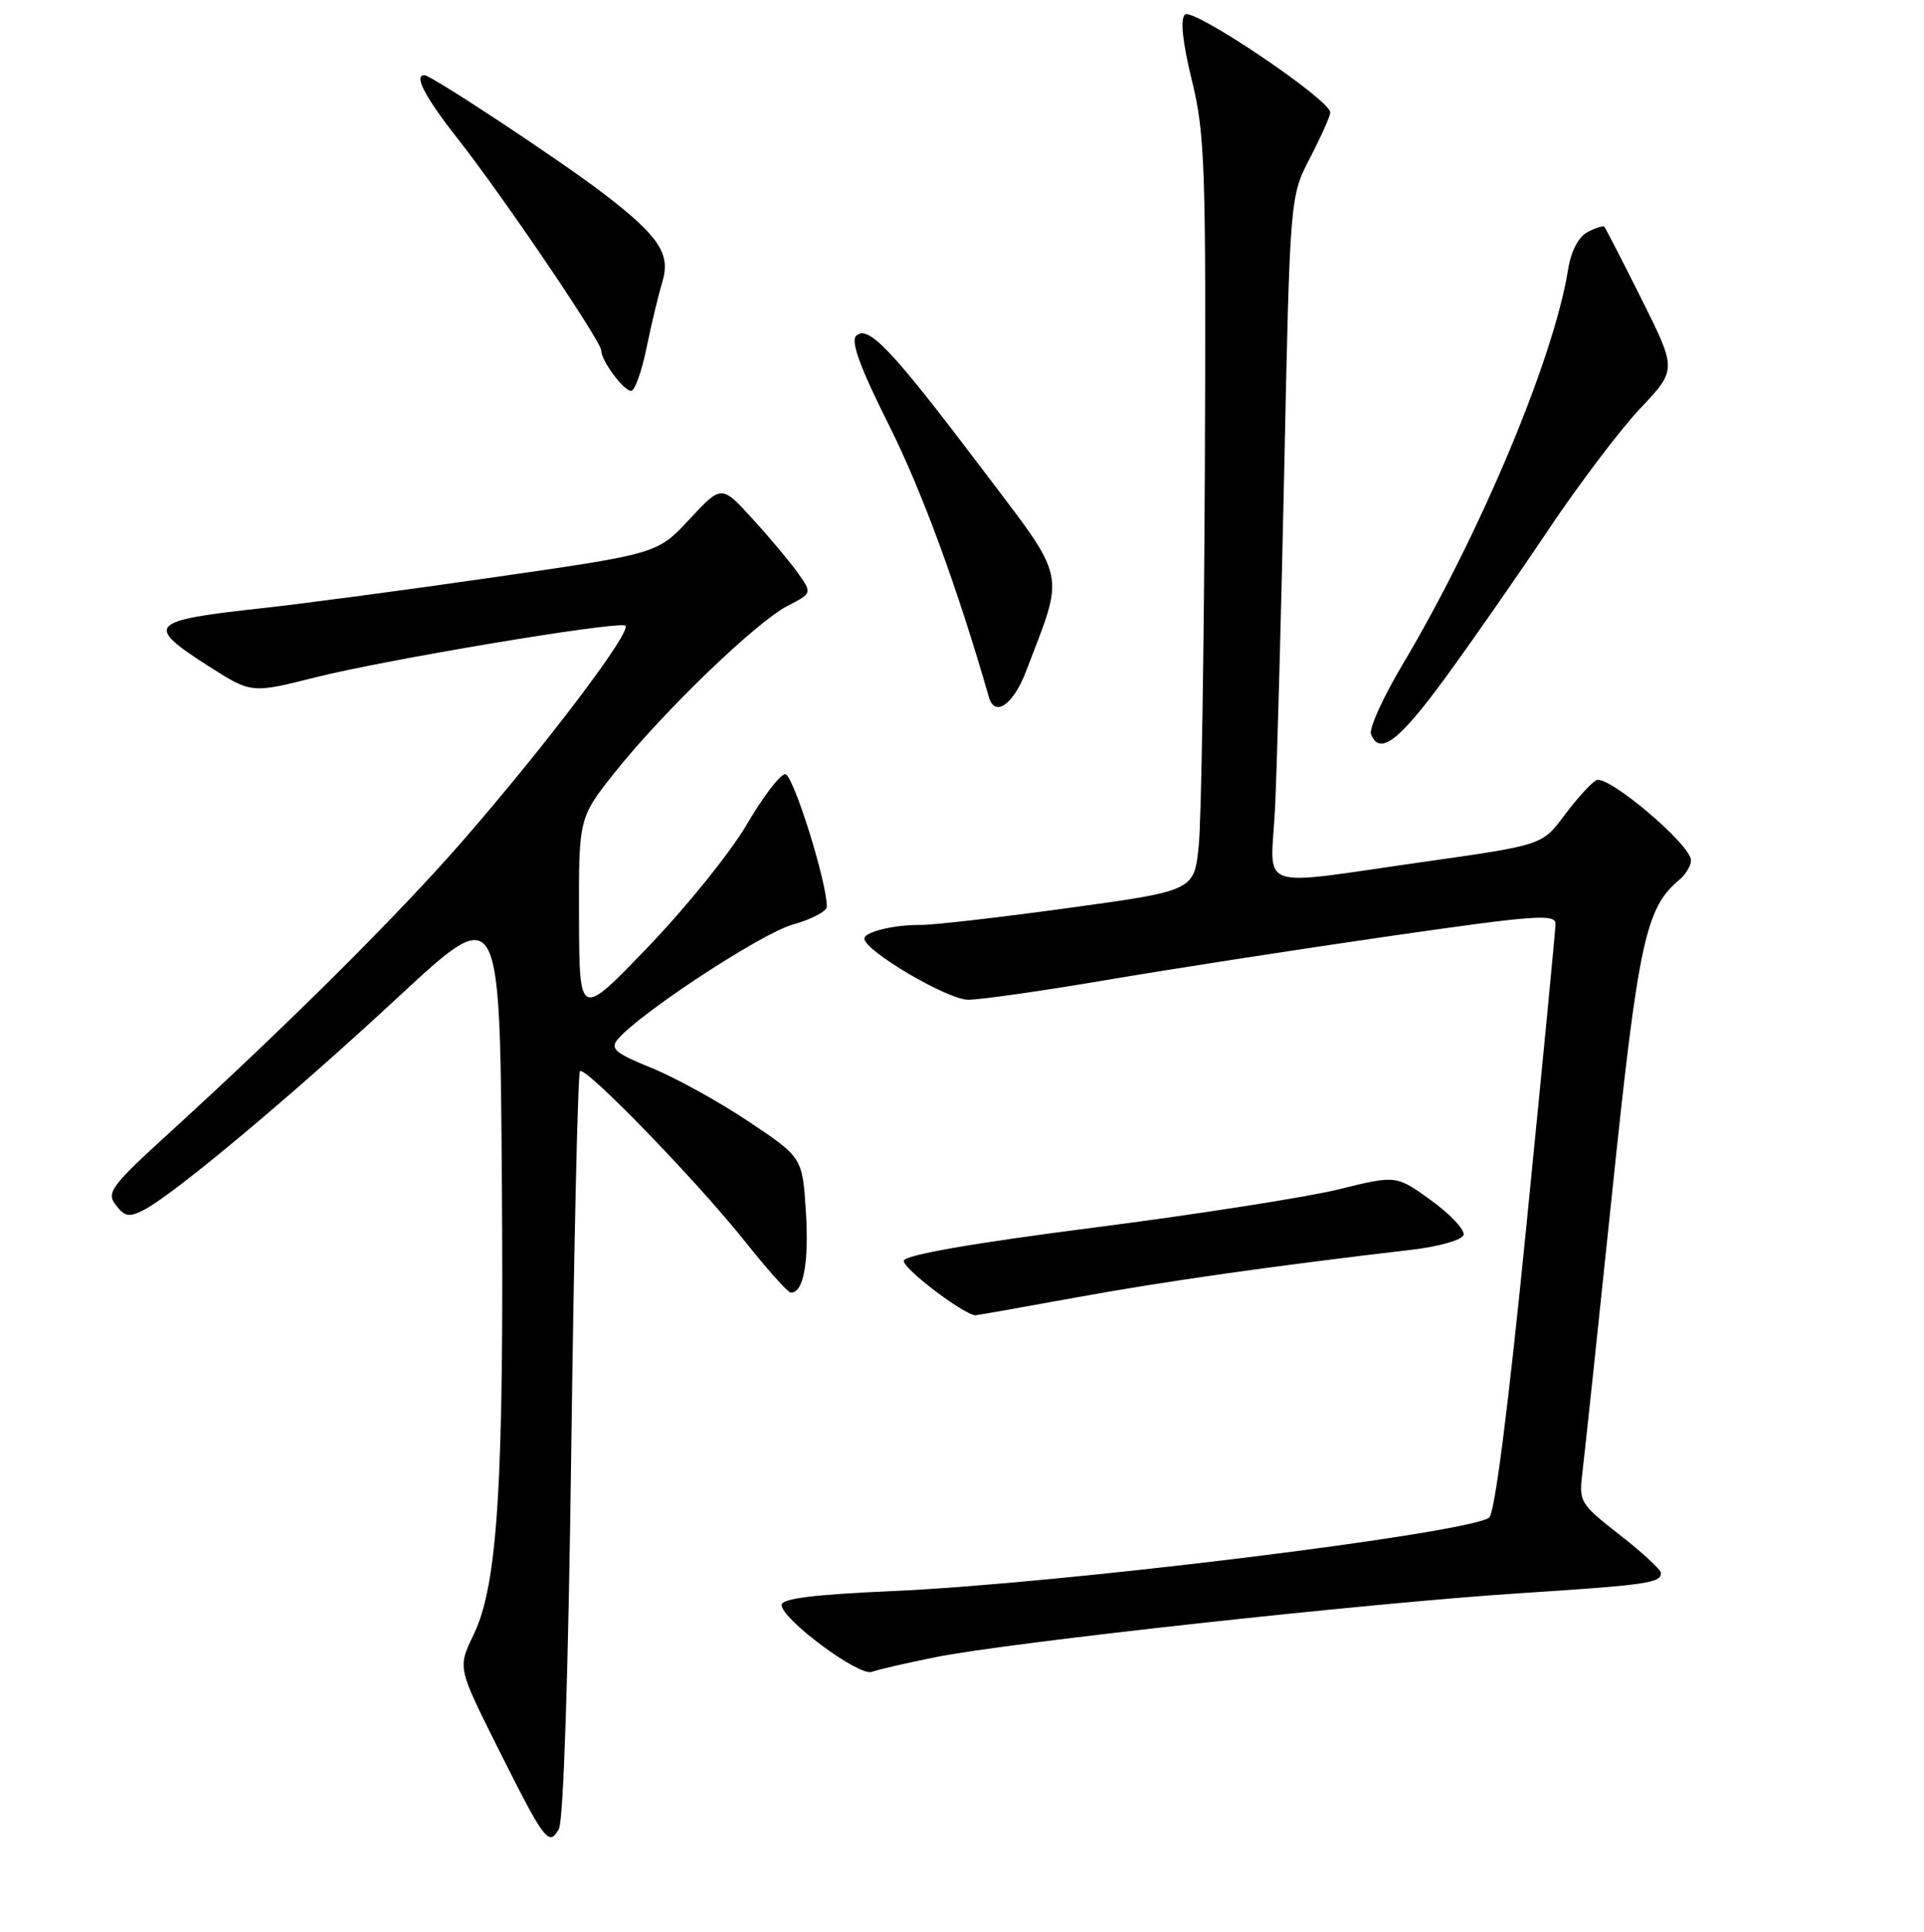 <?xml version="1.0" encoding="UTF-8" standalone="no"?>
<!DOCTYPE svg PUBLIC "-//W3C//DTD SVG 1.1//EN" "http://www.w3.org/Graphics/SVG/1.1/DTD/svg11.dtd" >
<svg xmlns="http://www.w3.org/2000/svg" xmlns:xlink="http://www.w3.org/1999/xlink" version="1.1" viewBox="0 0 256 257">
 <g >
 <path fill="currentColor"
d=" M 76.02 192.25 C 76.38 165.16 76.89 142.77 77.17 142.50 C 77.87 141.79 92.84 157.24 99.17 165.21 C 102.10 168.89 104.82 171.93 105.21 171.96 C 106.89 172.06 107.65 168.01 107.23 161.25 C 106.77 153.99 106.77 153.99 99.62 149.21 C 95.68 146.57 89.87 143.37 86.71 142.08 C 81.87 140.12 81.15 139.52 82.18 138.28 C 85.04 134.84 101.29 124.18 105.46 123.01 C 107.96 122.31 110.01 121.24 110.01 120.62 C 110.05 117.40 105.53 103.00 104.48 103.00 C 103.81 103.00 101.52 106.00 99.38 109.66 C 97.25 113.32 91.36 120.63 86.29 125.91 C 77.09 135.50 77.09 135.50 77.04 122.14 C 77.00 108.78 77.00 108.78 81.90 102.64 C 88.31 94.61 100.63 82.75 104.79 80.60 C 108.07 78.91 108.07 78.91 106.15 76.21 C 105.09 74.72 102.37 71.47 100.11 69.00 C 96.00 64.50 96.00 64.50 91.74 69.08 C 87.48 73.66 87.48 73.66 65.99 76.76 C 54.17 78.47 40.17 80.33 34.88 80.91 C 19.75 82.56 19.20 83.15 27.72 88.60 C 33.45 92.26 33.45 92.26 41.97 90.11 C 51.38 87.75 81.58 82.69 83.17 83.22 C 84.38 83.63 72.79 98.98 61.45 112.00 C 53.02 121.67 38.49 136.14 22.75 150.51 C 14.73 157.82 14.11 158.65 15.42 160.33 C 16.62 161.88 17.19 161.97 19.17 160.95 C 23.21 158.85 38.98 145.65 53.00 132.63 C 66.50 120.10 66.50 120.10 66.77 156.30 C 67.08 197.08 66.24 210.81 63.03 217.44 C 60.90 221.84 60.90 221.84 66.06 232.17 C 72.47 244.98 73.02 245.72 74.36 243.32 C 74.98 242.21 75.63 222.41 76.02 192.25 Z  M 124.50 220.46 C 134.24 218.50 182.12 213.26 202.00 211.97 C 219.12 210.86 221.00 210.60 221.00 209.27 C 221.00 208.83 218.54 206.55 215.52 204.20 C 210.17 200.01 210.06 199.83 210.57 195.71 C 210.85 193.39 212.62 176.79 214.49 158.82 C 217.97 125.37 218.95 120.78 223.43 117.06 C 224.29 116.34 225.00 115.17 225.00 114.46 C 225.00 112.37 213.87 102.97 212.38 103.80 C 211.67 104.21 209.76 106.31 208.14 108.48 C 205.20 112.43 205.20 112.43 189.35 114.67 C 166.74 117.88 169.07 118.70 169.64 107.75 C 169.90 102.66 170.46 82.22 170.88 62.32 C 171.64 26.14 171.64 26.14 174.32 20.98 C 175.79 18.14 177.00 15.43 177.00 14.96 C 177.00 13.27 158.67 0.93 157.66 1.94 C 157.02 2.58 157.35 5.63 158.59 10.71 C 160.34 17.85 160.48 22.19 160.31 62.50 C 160.20 86.70 159.84 109.20 159.50 112.50 C 158.89 118.50 158.89 118.50 142.20 120.79 C 133.01 122.05 124.15 123.07 122.50 123.05 C 118.94 123.02 115.00 123.98 115.01 124.87 C 115.04 126.50 126.08 133.00 128.82 133.00 C 130.46 133.00 138.71 131.82 147.15 130.39 C 155.59 128.95 172.51 126.33 184.75 124.56 C 204.30 121.74 207.00 121.54 206.97 122.92 C 206.96 123.79 205.22 141.76 203.12 162.85 C 200.69 187.27 198.87 201.46 198.13 201.92 C 194.58 204.11 141.00 210.69 118.75 211.67 C 108.24 212.13 104.00 212.66 104.00 213.52 C 104.00 215.41 114.30 223.05 116.00 222.42 C 116.83 222.11 120.65 221.23 124.50 220.46 Z  M 143.28 172.59 C 155.13 170.44 169.04 168.46 187.92 166.25 C 191.45 165.84 194.52 164.96 194.73 164.31 C 194.95 163.65 193.03 161.59 190.46 159.72 C 185.78 156.33 185.78 156.33 178.14 158.22 C 173.94 159.26 159.29 161.55 145.58 163.31 C 129.52 165.37 120.52 166.93 120.26 167.71 C 119.96 168.61 128.15 174.87 129.78 174.98 C 129.93 174.99 136.01 173.92 143.28 172.59 Z  M 192.25 90.25 C 195.77 85.44 201.96 76.55 206.01 70.50 C 210.06 64.45 215.56 57.18 218.24 54.34 C 223.11 49.19 223.11 49.19 218.44 39.84 C 215.87 34.70 213.63 30.35 213.47 30.17 C 213.31 29.99 212.29 30.31 211.22 30.88 C 210.01 31.53 209.02 33.45 208.63 35.93 C 206.75 47.68 196.95 71.04 186.62 88.41 C 184.03 92.76 182.14 96.92 182.42 97.66 C 183.54 100.57 186.11 98.63 192.25 90.25 Z  M 136.52 89.31 C 141.72 75.69 142.12 77.52 130.55 62.22 C 118.65 46.48 115.47 43.13 113.91 44.69 C 113.17 45.43 114.47 48.97 118.31 56.62 C 122.68 65.34 127.41 78.23 131.58 92.75 C 132.36 95.47 134.82 93.76 136.52 89.31 Z  M 86.03 46.25 C 86.68 43.09 87.62 39.19 88.11 37.58 C 89.28 33.78 87.75 31.46 80.28 25.73 C 74.60 21.38 57.38 10.00 56.47 10.00 C 55.03 10.00 56.55 12.92 60.83 18.36 C 66.88 26.05 80.00 45.40 80.00 46.64 C 80.00 47.99 82.98 52.00 83.98 52.00 C 84.46 52.00 85.39 49.41 86.03 46.25 Z "/>
</g>
</svg>
